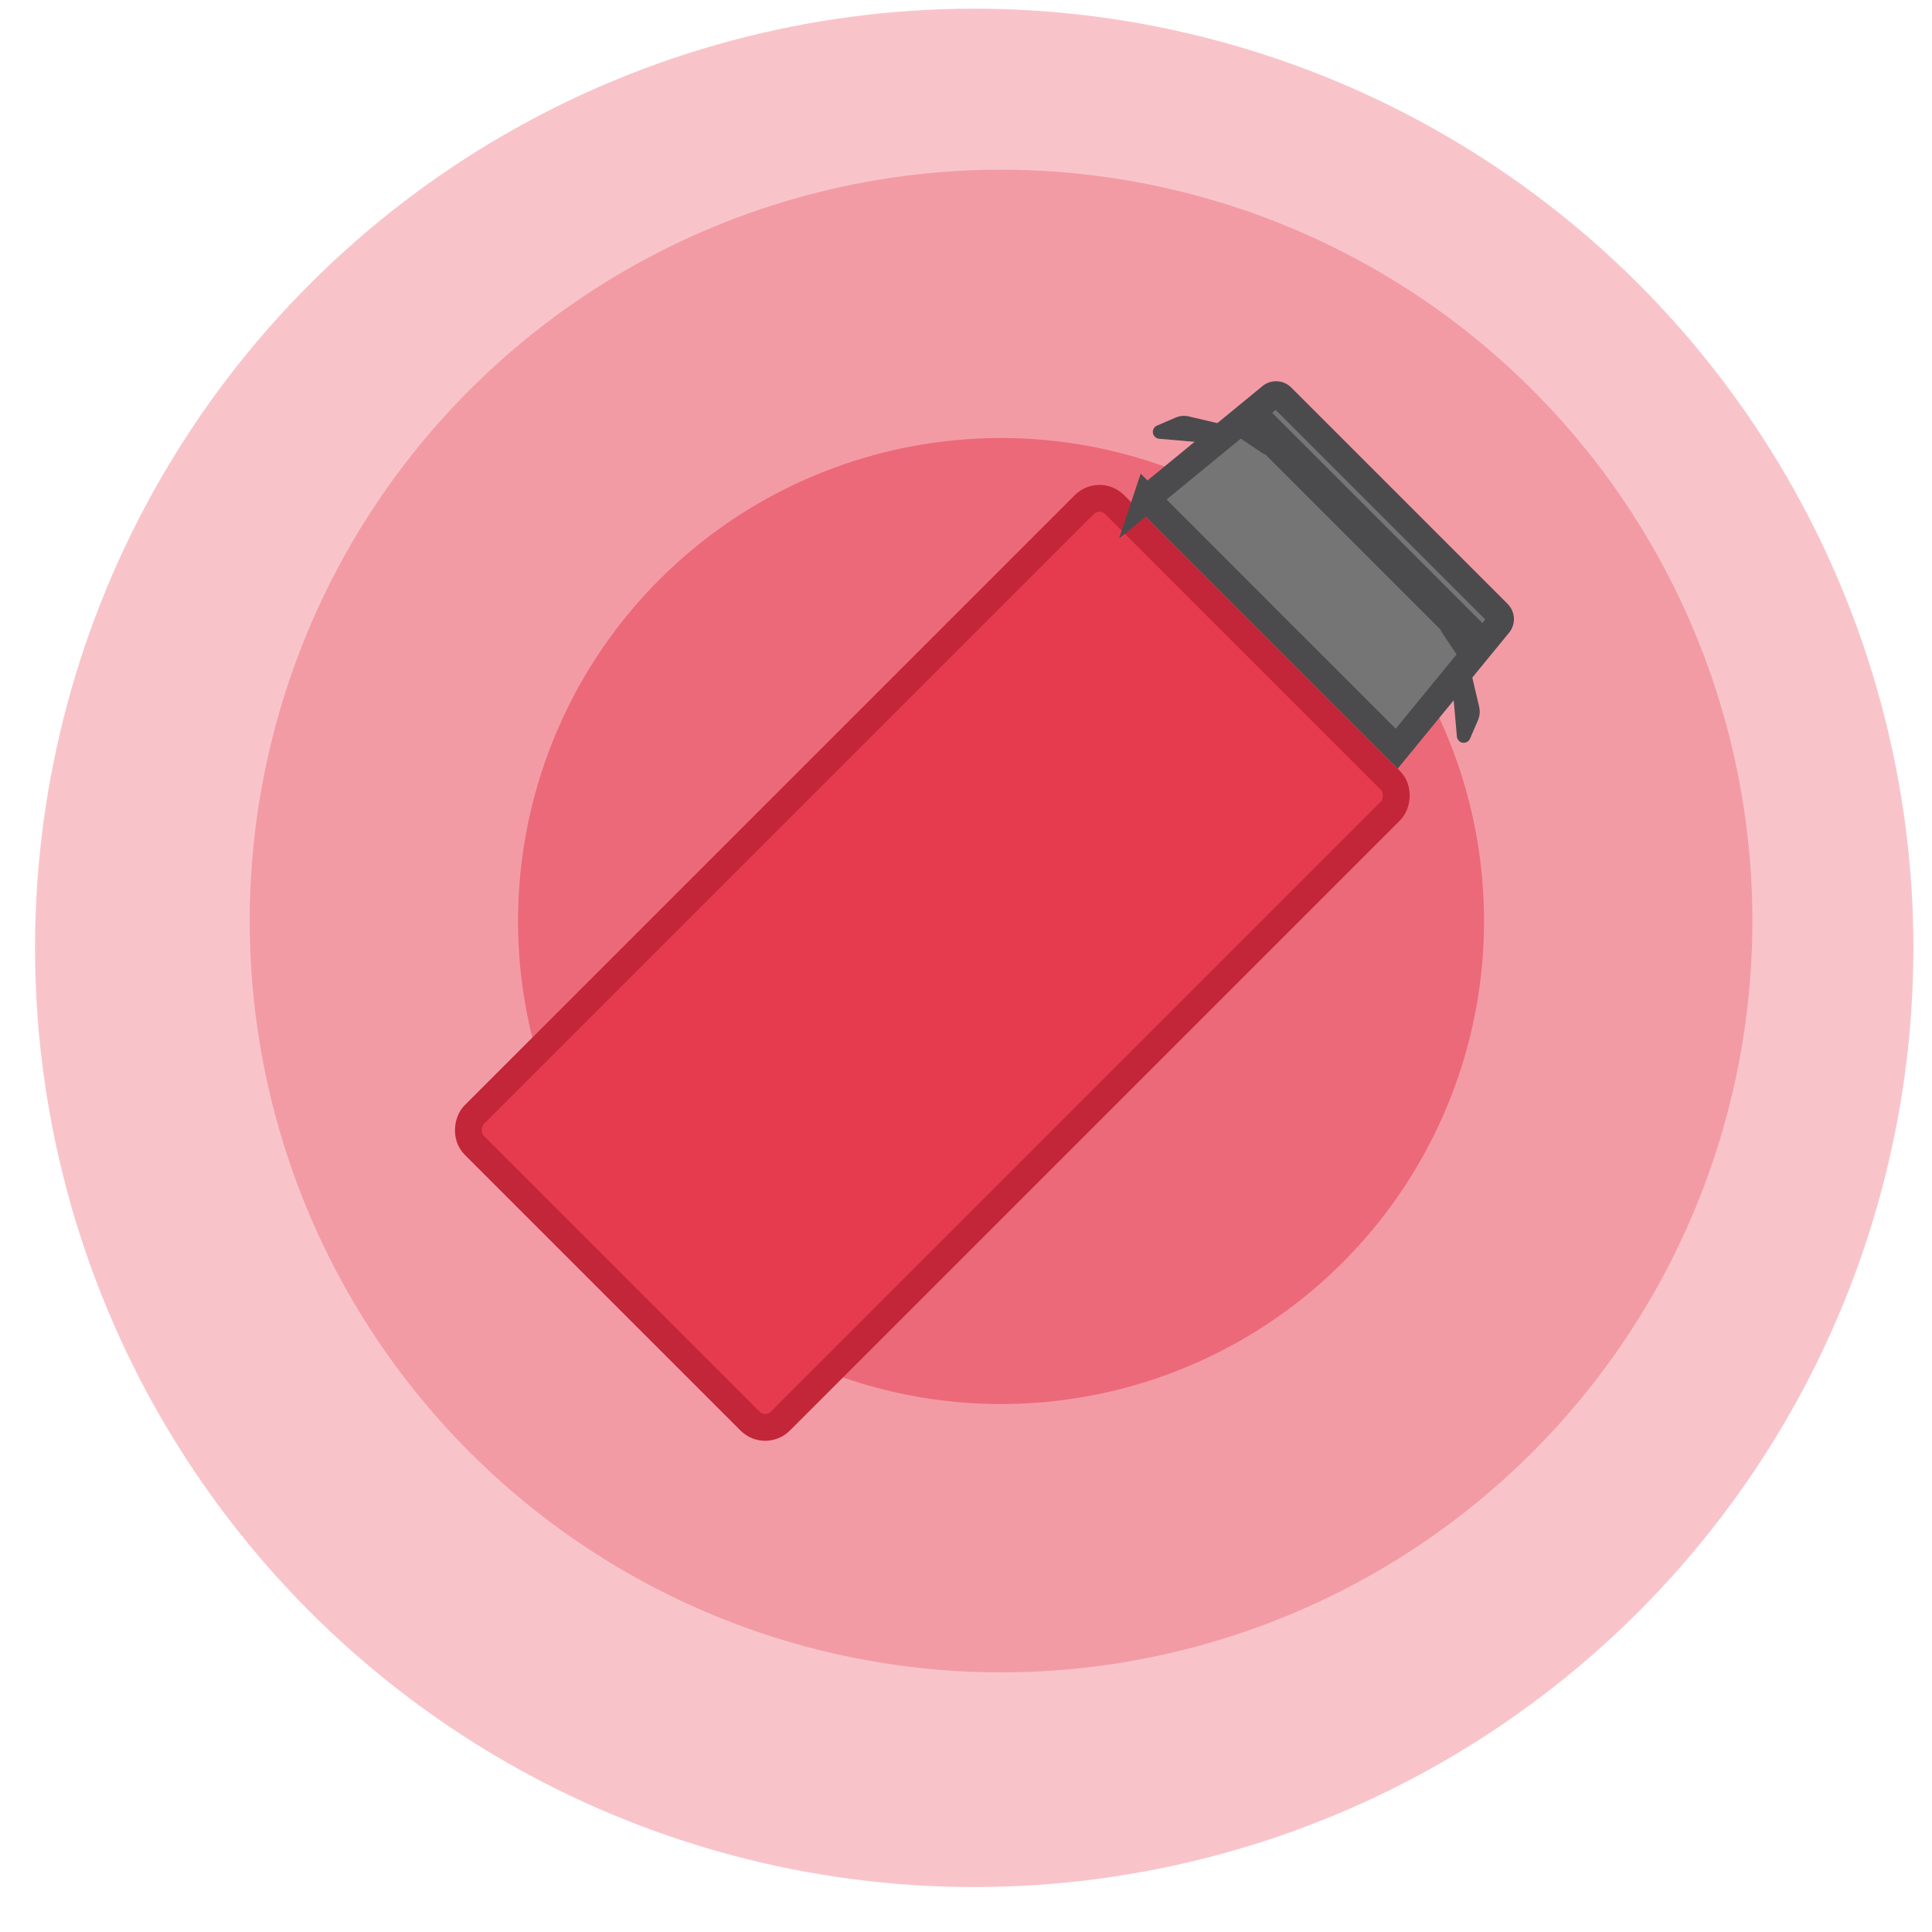 <svg xmlns="http://www.w3.org/2000/svg" width="36" height="36" viewBox="0 0 36 36">
    <g fill="none" fill-rule="nonzero" transform="rotate(45 18.885 18.278)">
        <circle cx="17.932" cy="18.36" r="17.5" fill="#E63B4F" opacity=".3"/>
        <circle cx="17.932" cy="17.653" r="14" fill="#E63B4F" opacity=".3"/>
        <circle cx="17.932" cy="17.653" r="9" fill="#E63B4F" opacity=".519"/>
        <g transform="translate(12.578 6.799)">
            <rect width="8.071" height="16.879" x=".964" y="3.871" fill="#E63B4F" stroke="#C32638" stroke-width=".5" rx=".4"/>
            <path fill="#757575" stroke="#4B4B4D" stroke-width=".5" d="M1.704 3.37h6.592L8 .386a.15.15 0 0 0-.15-.135H2.149a.15.15 0 0 0-.15.135l-.294 2.986z"/>
            <path fill="#757575" stroke="#4B4B4D" stroke-width=".5" d="M2.376.974h5.248l-.012.064.245.048v-.25H2.143v.25l.245-.048-.012-.064z"/>
            <path fill="#4B4B4D" d="M8.991 1.922l.139.349a.128.128 0 0 1-.202.145L8.193 1.8v-.463l.637.394a.4.4 0 0 1 .161.192zM1.02 1.922l-.139.349a.128.128 0 0 0 .202.145l.735-.617v-.463l-.637.394a.4.4 0 0 0-.161.192z"/>
        </g>
    </g>
</svg>
